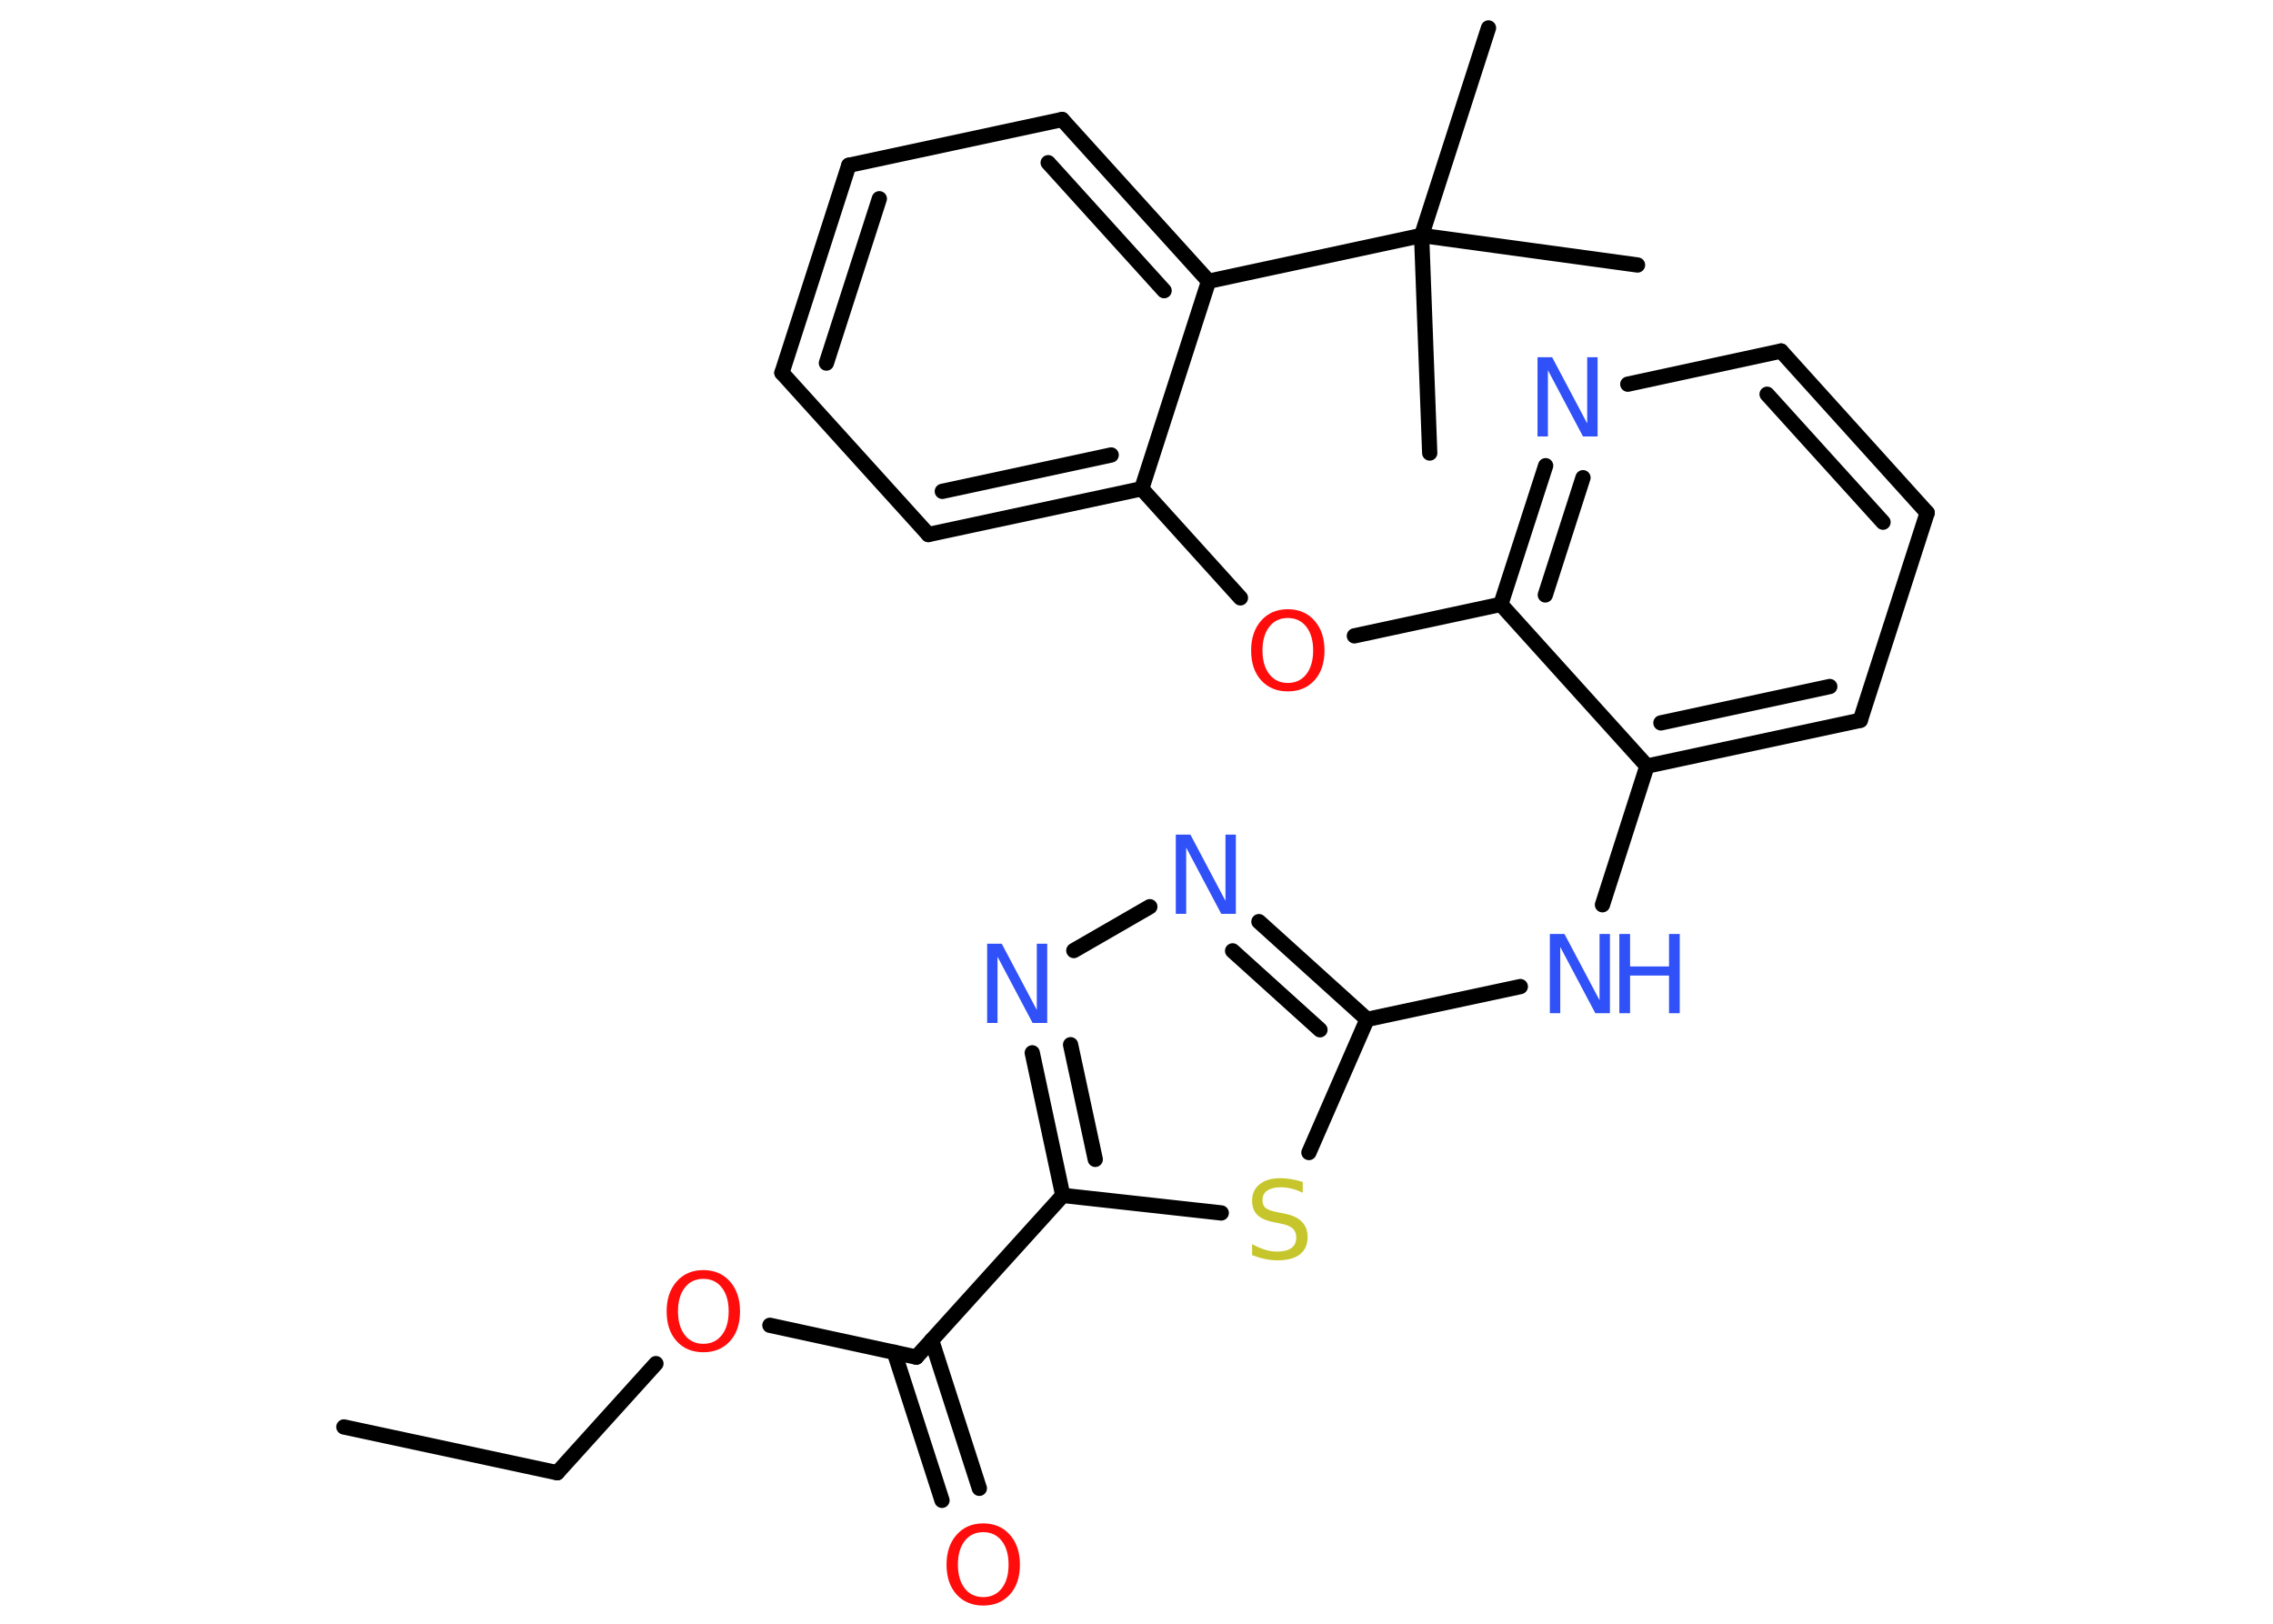 <?xml version='1.0' encoding='UTF-8'?>
<!DOCTYPE svg PUBLIC "-//W3C//DTD SVG 1.1//EN" "http://www.w3.org/Graphics/SVG/1.1/DTD/svg11.dtd">
<svg version='1.2' xmlns='http://www.w3.org/2000/svg' xmlns:xlink='http://www.w3.org/1999/xlink' width='70.0mm' height='50.0mm' viewBox='0 0 70.0 50.0'>
  <desc>Generated by the Chemistry Development Kit (http://github.com/cdk)</desc>
  <g stroke-linecap='round' stroke-linejoin='round' stroke='#000000' stroke-width='.47' fill='#3050F8'>
    <rect x='.0' y='.0' width='70.0' height='50.0' fill='#FFFFFF' stroke='none'/>
    <g id='mol1' class='mol'>
      <line id='mol1bnd1' class='bond' x1='10.59' y1='43.94' x2='17.16' y2='45.35'/>
      <line id='mol1bnd2' class='bond' x1='17.16' y1='45.35' x2='20.2' y2='41.99'/>
      <line id='mol1bnd3' class='bond' x1='23.71' y1='40.81' x2='28.22' y2='41.79'/>
      <g id='mol1bnd4' class='bond'>
        <line x1='28.69' y1='41.27' x2='30.16' y2='45.83'/>
        <line x1='27.54' y1='41.64' x2='29.01' y2='46.2'/>
      </g>
      <line id='mol1bnd5' class='bond' x1='28.22' y1='41.79' x2='32.73' y2='36.81'/>
      <g id='mol1bnd6' class='bond'>
        <line x1='31.79' y1='32.42' x2='32.73' y2='36.81'/>
        <line x1='32.97' y1='32.17' x2='33.73' y2='35.7'/>
      </g>
      <line id='mol1bnd7' class='bond' x1='33.07' y1='29.27' x2='35.41' y2='27.92'/>
      <g id='mol1bnd8' class='bond'>
        <line x1='42.1' y1='31.39' x2='38.77' y2='28.38'/>
        <line x1='40.65' y1='31.71' x2='37.96' y2='29.28'/>
      </g>
      <line id='mol1bnd9' class='bond' x1='42.1' y1='31.39' x2='46.82' y2='30.38'/>
      <line id='mol1bnd10' class='bond' x1='49.35' y1='27.86' x2='50.72' y2='23.59'/>
      <g id='mol1bnd11' class='bond'>
        <line x1='50.72' y1='23.59' x2='57.29' y2='22.18'/>
        <line x1='51.15' y1='22.26' x2='56.35' y2='21.14'/>
      </g>
      <line id='mol1bnd12' class='bond' x1='57.29' y1='22.18' x2='59.35' y2='15.79'/>
      <g id='mol1bnd13' class='bond'>
        <line x1='59.35' y1='15.79' x2='54.85' y2='10.81'/>
        <line x1='57.99' y1='16.08' x2='54.42' y2='12.14'/>
      </g>
      <line id='mol1bnd14' class='bond' x1='54.85' y1='10.81' x2='50.13' y2='11.83'/>
      <g id='mol1bnd15' class='bond'>
        <line x1='47.6' y1='14.34' x2='46.22' y2='18.61'/>
        <line x1='48.75' y1='14.71' x2='47.59' y2='18.32'/>
      </g>
      <line id='mol1bnd16' class='bond' x1='50.72' y1='23.59' x2='46.22' y2='18.61'/>
      <line id='mol1bnd17' class='bond' x1='46.22' y1='18.61' x2='41.71' y2='19.58'/>
      <line id='mol1bnd18' class='bond' x1='38.2' y1='18.41' x2='35.16' y2='15.05'/>
      <g id='mol1bnd19' class='bond'>
        <line x1='28.59' y1='16.46' x2='35.16' y2='15.05'/>
        <line x1='29.02' y1='15.13' x2='34.22' y2='14.01'/>
      </g>
      <line id='mol1bnd20' class='bond' x1='28.59' y1='16.46' x2='24.08' y2='11.48'/>
      <g id='mol1bnd21' class='bond'>
        <line x1='26.14' y1='5.09' x2='24.08' y2='11.48'/>
        <line x1='27.08' y1='6.12' x2='25.45' y2='11.18'/>
      </g>
      <line id='mol1bnd22' class='bond' x1='26.14' y1='5.09' x2='32.71' y2='3.68'/>
      <g id='mol1bnd23' class='bond'>
        <line x1='37.22' y1='8.66' x2='32.71' y2='3.68'/>
        <line x1='35.85' y1='8.95' x2='32.28' y2='5.01'/>
      </g>
      <line id='mol1bnd24' class='bond' x1='35.16' y1='15.05' x2='37.22' y2='8.66'/>
      <line id='mol1bnd25' class='bond' x1='37.22' y1='8.66' x2='43.78' y2='7.25'/>
      <line id='mol1bnd26' class='bond' x1='43.78' y1='7.25' x2='45.84' y2='.86'/>
      <line id='mol1bnd27' class='bond' x1='43.78' y1='7.25' x2='44.03' y2='13.95'/>
      <line id='mol1bnd28' class='bond' x1='43.78' y1='7.25' x2='50.43' y2='8.16'/>
      <line id='mol1bnd29' class='bond' x1='42.1' y1='31.39' x2='40.31' y2='35.49'/>
      <line id='mol1bnd30' class='bond' x1='32.73' y1='36.81' x2='37.61' y2='37.35'/>
      <path id='mol1atm3' class='atom' d='M21.66 39.38q-.36 .0 -.57 .27q-.21 .27 -.21 .73q.0 .46 .21 .73q.21 .27 .57 .27q.36 .0 .57 -.27q.21 -.27 .21 -.73q.0 -.46 -.21 -.73q-.21 -.27 -.57 -.27zM21.66 39.11q.51 .0 .82 .35q.31 .35 .31 .92q.0 .58 -.31 .92q-.31 .34 -.82 .34q-.51 .0 -.82 -.34q-.31 -.34 -.31 -.92q.0 -.57 .31 -.92q.31 -.35 .82 -.35z' stroke='none' fill='#FF0D0D'/>
      <path id='mol1atm5' class='atom' d='M30.28 47.18q-.36 .0 -.57 .27q-.21 .27 -.21 .73q.0 .46 .21 .73q.21 .27 .57 .27q.36 .0 .57 -.27q.21 -.27 .21 -.73q.0 -.46 -.21 -.73q-.21 -.27 -.57 -.27zM30.28 46.91q.51 .0 .82 .35q.31 .35 .31 .92q.0 .58 -.31 .92q-.31 .34 -.82 .34q-.51 .0 -.82 -.34q-.31 -.34 -.31 -.92q.0 -.57 .31 -.92q.31 -.35 .82 -.35z' stroke='none' fill='#FF0D0D'/>
      <path id='mol1atm7' class='atom' d='M30.41 29.06h.44l1.08 2.04v-2.04h.32v2.44h-.45l-1.08 -2.04v2.04h-.32v-2.44z' stroke='none'/>
      <path id='mol1atm8' class='atom' d='M36.22 25.7h.44l1.08 2.04v-2.04h.32v2.44h-.45l-1.08 -2.04v2.04h-.32v-2.44z' stroke='none'/>
      <g id='mol1atm10' class='atom'>
        <path d='M47.74 28.76h.44l1.08 2.04v-2.04h.32v2.44h-.45l-1.08 -2.04v2.04h-.32v-2.44z' stroke='none'/>
        <path d='M49.87 28.76h.33v1.0h1.2v-1.0h.33v2.44h-.33v-1.16h-1.2v1.16h-.33v-2.44z' stroke='none'/>
      </g>
      <path id='mol1atm15' class='atom' d='M47.36 11.0h.44l1.08 2.04v-2.04h.32v2.44h-.45l-1.08 -2.04v2.04h-.32v-2.44z' stroke='none'/>
      <path id='mol1atm17' class='atom' d='M39.66 19.03q-.36 .0 -.57 .27q-.21 .27 -.21 .73q.0 .46 .21 .73q.21 .27 .57 .27q.36 .0 .57 -.27q.21 -.27 .21 -.73q.0 -.46 -.21 -.73q-.21 -.27 -.57 -.27zM39.66 18.76q.51 .0 .82 .35q.31 .35 .31 .92q.0 .58 -.31 .92q-.31 .34 -.82 .34q-.51 .0 -.82 -.34q-.31 -.34 -.31 -.92q.0 -.57 .31 -.92q.31 -.35 .82 -.35z' stroke='none' fill='#FF0D0D'/>
      <path id='mol1atm28' class='atom' d='M40.12 36.41v.32q-.18 -.09 -.35 -.13q-.17 -.04 -.32 -.04q-.27 .0 -.42 .1q-.15 .1 -.15 .3q.0 .16 .1 .24q.1 .08 .37 .13l.2 .04q.37 .07 .54 .25q.18 .18 .18 .47q.0 .35 -.24 .54q-.24 .18 -.7 .18q-.17 .0 -.37 -.04q-.19 -.04 -.4 -.12v-.34q.2 .11 .39 .17q.19 .06 .38 .06q.29 .0 .44 -.11q.15 -.11 .15 -.32q.0 -.18 -.11 -.28q-.11 -.1 -.36 -.15l-.2 -.04q-.37 -.07 -.53 -.23q-.16 -.16 -.16 -.43q.0 -.33 .23 -.51q.23 -.19 .63 -.19q.17 .0 .35 .03q.18 .03 .36 .09z' stroke='none' fill='#C6C62C'/>
    </g>
  </g>
</svg>
